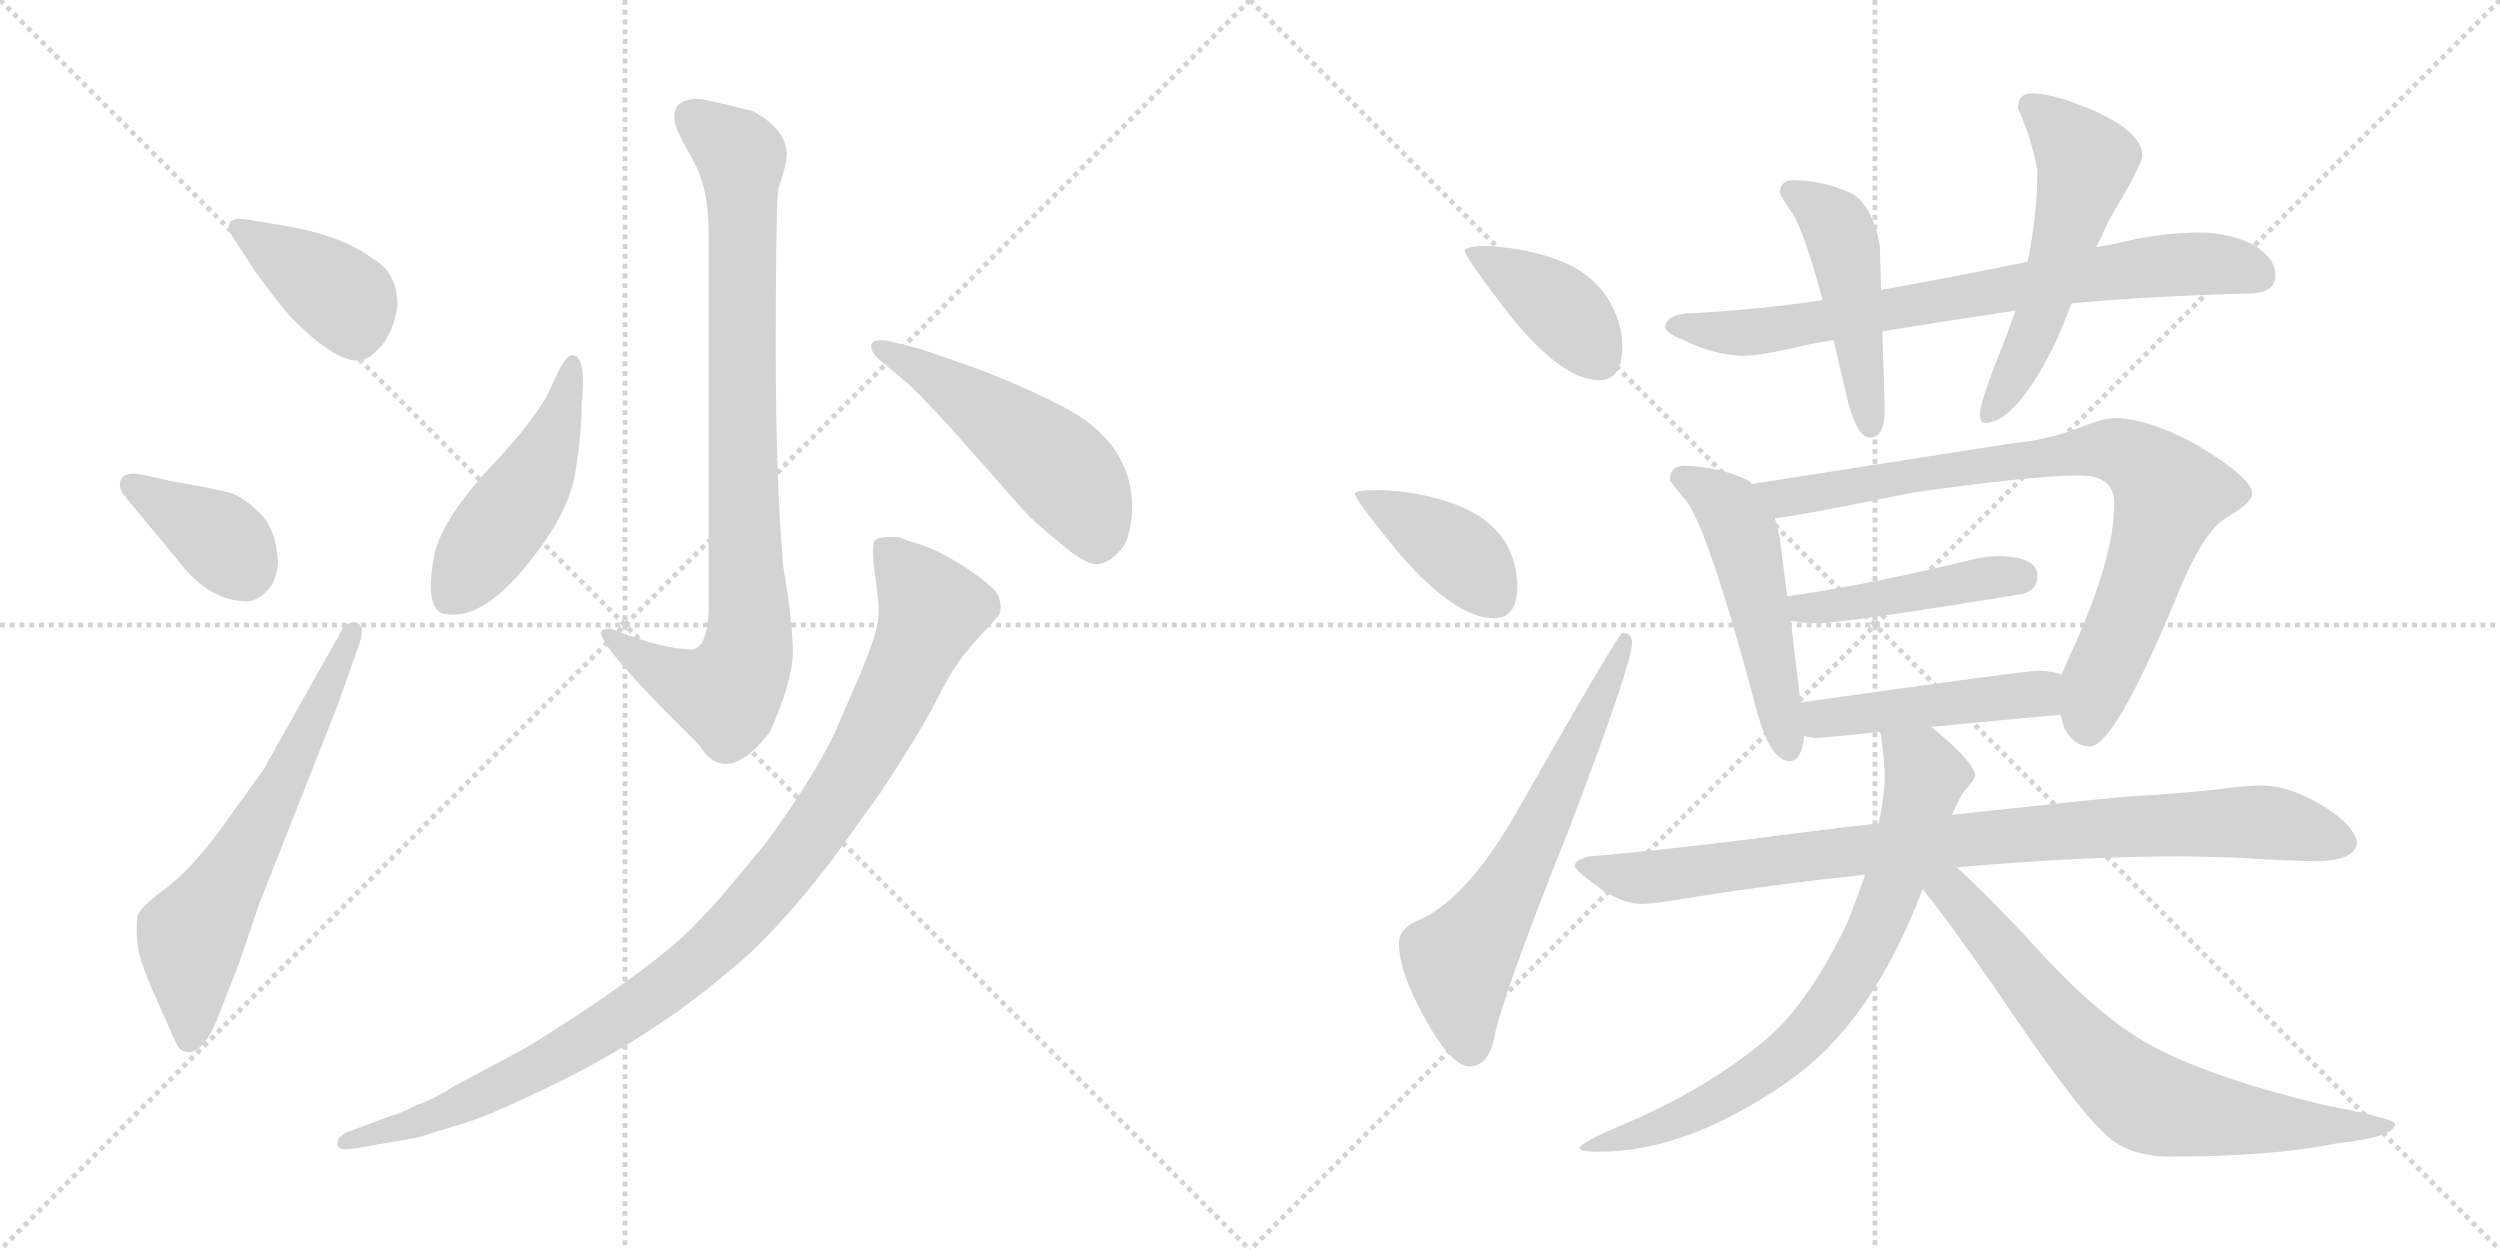 <svg version="1.1" viewBox="0 0 2048 1024" xmlns="http://www.w3.org/2000/svg">
  <g stroke="lightgray" stroke-dasharray="1,1" stroke-width="1" transform="scale(4, 4)">
    <line x1="0" y1="0" x2="256" y2="256"></line>
    <line x1="256" y1="0" x2="0" y2="256"></line>
    <line x1="128" y1="0" x2="128" y2="256"></line>
    <line x1="0" y1="128" x2="256" y2="128"></line>
    <line x1="256" y1="0" x2="512" y2="256"></line>
    <line x1="512" y1="0" x2="256" y2="256"></line>
    <line x1="384" y1="0" x2="384" y2="256"></line>
    <line x1="256" y1="128" x2="512" y2="128"></line>
  </g>
<g transform="scale(1, -1) translate(0, -850)">
   <style type="text/css">
    @keyframes keyframes0 {
      from {
       stroke: black;
       stroke-dashoffset: 392;
       stroke-width: 128;
       }
       56% {
       animation-timing-function: step-end;
       stroke: black;
       stroke-dashoffset: 0;
       stroke-width: 128;
       }
       to {
       stroke: black;
       stroke-width: 1024;
       }
       }
       #make-me-a-hanzi-animation-0 {
         animation: keyframes0 0.569s both;
         animation-delay: 0s;
         animation-timing-function: linear;
       }
    @keyframes keyframes1 {
      from {
       stroke: black;
       stroke-dashoffset: 375;
       stroke-width: 128;
       }
       55% {
       animation-timing-function: step-end;
       stroke: black;
       stroke-dashoffset: 0;
       stroke-width: 128;
       }
       to {
       stroke: black;
       stroke-width: 1024;
       }
       }
       #make-me-a-hanzi-animation-1 {
         animation: keyframes1 0.555s both;
         animation-delay: 0.569s;
         animation-timing-function: linear;
       }
    @keyframes keyframes2 {
      from {
       stroke: black;
       stroke-dashoffset: 621;
       stroke-width: 128;
       }
       67% {
       animation-timing-function: step-end;
       stroke: black;
       stroke-dashoffset: 0;
       stroke-width: 128;
       }
       to {
       stroke: black;
       stroke-width: 1024;
       }
       }
       #make-me-a-hanzi-animation-2 {
         animation: keyframes2 0.755s both;
         animation-delay: 1.124s;
         animation-timing-function: linear;
       }
    @keyframes keyframes3 {
      from {
       stroke: black;
       stroke-dashoffset: 862;
       stroke-width: 128;
       }
       74% {
       animation-timing-function: step-end;
       stroke: black;
       stroke-dashoffset: 0;
       stroke-width: 128;
       }
       to {
       stroke: black;
       stroke-width: 1024;
       }
       }
       #make-me-a-hanzi-animation-3 {
         animation: keyframes3 0.951s both;
         animation-delay: 1.88s;
         animation-timing-function: linear;
       }
    @keyframes keyframes4 {
      from {
       stroke: black;
       stroke-dashoffset: 471;
       stroke-width: 128;
       }
       61% {
       animation-timing-function: step-end;
       stroke: black;
       stroke-dashoffset: 0;
       stroke-width: 128;
       }
       to {
       stroke: black;
       stroke-width: 1024;
       }
       }
       #make-me-a-hanzi-animation-4 {
         animation: keyframes4 0.633s both;
         animation-delay: 2.831s;
         animation-timing-function: linear;
       }
    @keyframes keyframes5 {
      from {
       stroke: black;
       stroke-dashoffset: 503;
       stroke-width: 128;
       }
       62% {
       animation-timing-function: step-end;
       stroke: black;
       stroke-dashoffset: 0;
       stroke-width: 128;
       }
       to {
       stroke: black;
       stroke-width: 1024;
       }
       }
       #make-me-a-hanzi-animation-5 {
         animation: keyframes5 0.659s both;
         animation-delay: 3.464s;
         animation-timing-function: linear;
       }
    @keyframes keyframes6 {
      from {
       stroke: black;
       stroke-dashoffset: 996;
       stroke-width: 128;
       }
       76% {
       animation-timing-function: step-end;
       stroke: black;
       stroke-dashoffset: 0;
       stroke-width: 128;
       }
       to {
       stroke: black;
       stroke-width: 1024;
       }
       }
       #make-me-a-hanzi-animation-6 {
         animation: keyframes6 1.061s both;
         animation-delay: 4.124s;
         animation-timing-function: linear;
       }
    @keyframes keyframes7 {
      from {
       stroke: black;
       stroke-dashoffset: 397;
       stroke-width: 128;
       }
       56% {
       animation-timing-function: step-end;
       stroke: black;
       stroke-dashoffset: 0;
       stroke-width: 128;
       }
       to {
       stroke: black;
       stroke-width: 1024;
       }
       }
       #make-me-a-hanzi-animation-7 {
         animation: keyframes7 0.573s both;
         animation-delay: 5.184s;
         animation-timing-function: linear;
       }
    @keyframes keyframes8 {
      from {
       stroke: black;
       stroke-dashoffset: 398;
       stroke-width: 128;
       }
       56% {
       animation-timing-function: step-end;
       stroke: black;
       stroke-dashoffset: 0;
       stroke-width: 128;
       }
       to {
       stroke: black;
       stroke-width: 1024;
       }
       }
       #make-me-a-hanzi-animation-8 {
         animation: keyframes8 0.574s both;
         animation-delay: 5.757s;
         animation-timing-function: linear;
       }
    @keyframes keyframes9 {
      from {
       stroke: black;
       stroke-dashoffset: 625;
       stroke-width: 128;
       }
       67% {
       animation-timing-function: step-end;
       stroke: black;
       stroke-dashoffset: 0;
       stroke-width: 128;
       }
       to {
       stroke: black;
       stroke-width: 1024;
       }
       }
       #make-me-a-hanzi-animation-9 {
         animation: keyframes9 0.759s both;
         animation-delay: 6.331s;
         animation-timing-function: linear;
       }
    @keyframes keyframes10 {
      from {
       stroke: black;
       stroke-dashoffset: 737;
       stroke-width: 128;
       }
       71% {
       animation-timing-function: step-end;
       stroke: black;
       stroke-dashoffset: 0;
       stroke-width: 128;
       }
       to {
       stroke: black;
       stroke-width: 1024;
       }
       }
       #make-me-a-hanzi-animation-10 {
         animation: keyframes10 0.85s both;
         animation-delay: 7.09s;
         animation-timing-function: linear;
       }
    @keyframes keyframes11 {
      from {
       stroke: black;
       stroke-dashoffset: 468;
       stroke-width: 128;
       }
       60% {
       animation-timing-function: step-end;
       stroke: black;
       stroke-dashoffset: 0;
       stroke-width: 128;
       }
       to {
       stroke: black;
       stroke-width: 1024;
       }
       }
       #make-me-a-hanzi-animation-11 {
         animation: keyframes11 0.631s both;
         animation-delay: 7.94s;
         animation-timing-function: linear;
       }
    @keyframes keyframes12 {
      from {
       stroke: black;
       stroke-dashoffset: 543;
       stroke-width: 128;
       }
       64% {
       animation-timing-function: step-end;
       stroke: black;
       stroke-dashoffset: 0;
       stroke-width: 128;
       }
       to {
       stroke: black;
       stroke-width: 1024;
       }
       }
       #make-me-a-hanzi-animation-12 {
         animation: keyframes12 0.692s both;
         animation-delay: 8.57s;
         animation-timing-function: linear;
       }
    @keyframes keyframes13 {
      from {
       stroke: black;
       stroke-dashoffset: 507;
       stroke-width: 128;
       }
       62% {
       animation-timing-function: step-end;
       stroke: black;
       stroke-dashoffset: 0;
       stroke-width: 128;
       }
       to {
       stroke: black;
       stroke-width: 1024;
       }
       }
       #make-me-a-hanzi-animation-13 {
         animation: keyframes13 0.663s both;
         animation-delay: 9.262s;
         animation-timing-function: linear;
       }
    @keyframes keyframes14 {
      from {
       stroke: black;
       stroke-dashoffset: 813;
       stroke-width: 128;
       }
       73% {
       animation-timing-function: step-end;
       stroke: black;
       stroke-dashoffset: 0;
       stroke-width: 128;
       }
       to {
       stroke: black;
       stroke-width: 1024;
       }
       }
       #make-me-a-hanzi-animation-14 {
         animation: keyframes14 0.912s both;
         animation-delay: 9.925s;
         animation-timing-function: linear;
       }
    @keyframes keyframes15 {
      from {
       stroke: black;
       stroke-dashoffset: 444;
       stroke-width: 128;
       }
       59% {
       animation-timing-function: step-end;
       stroke: black;
       stroke-dashoffset: 0;
       stroke-width: 128;
       }
       to {
       stroke: black;
       stroke-width: 1024;
       }
       }
       #make-me-a-hanzi-animation-15 {
         animation: keyframes15 0.611s both;
         animation-delay: 10.837s;
         animation-timing-function: linear;
       }
    @keyframes keyframes16 {
      from {
       stroke: black;
       stroke-dashoffset: 460;
       stroke-width: 128;
       }
       60% {
       animation-timing-function: step-end;
       stroke: black;
       stroke-dashoffset: 0;
       stroke-width: 128;
       }
       to {
       stroke: black;
       stroke-width: 1024;
       }
       }
       #make-me-a-hanzi-animation-16 {
         animation: keyframes16 0.624s both;
         animation-delay: 11.448s;
         animation-timing-function: linear;
       }
    @keyframes keyframes17 {
      from {
       stroke: black;
       stroke-dashoffset: 883;
       stroke-width: 128;
       }
       74% {
       animation-timing-function: step-end;
       stroke: black;
       stroke-dashoffset: 0;
       stroke-width: 128;
       }
       to {
       stroke: black;
       stroke-width: 1024;
       }
       }
       #make-me-a-hanzi-animation-17 {
         animation: keyframes17 0.969s both;
         animation-delay: 12.072s;
         animation-timing-function: linear;
       }
    @keyframes keyframes18 {
      from {
       stroke: black;
       stroke-dashoffset: 747;
       stroke-width: 128;
       }
       71% {
       animation-timing-function: step-end;
       stroke: black;
       stroke-dashoffset: 0;
       stroke-width: 128;
       }
       to {
       stroke: black;
       stroke-width: 1024;
       }
       }
       #make-me-a-hanzi-animation-18 {
         animation: keyframes18 0.858s both;
         animation-delay: 13.041s;
         animation-timing-function: linear;
       }
    @keyframes keyframes19 {
      from {
       stroke: black;
       stroke-dashoffset: 709;
       stroke-width: 128;
       }
       70% {
       animation-timing-function: step-end;
       stroke: black;
       stroke-dashoffset: 0;
       stroke-width: 128;
       }
       to {
       stroke: black;
       stroke-width: 1024;
       }
       }
       #make-me-a-hanzi-animation-19 {
         animation: keyframes19 0.827s both;
         animation-delay: 13.899s;
         animation-timing-function: linear;
       }
</style>
<path d="M 233.5 665.0 L 203.5 670.0 Q 191.5 672.0 188.5 668.0 Q 185.5 664.0 190.5 656.0 L 209.5 627.0 Q 227.5 602.0 238.5 590.0 Q 286.5 541.0 305.5 560.0 Q 320.5 571.0 325.5 598.0 Q 326.5 626.0 305.5 638.0 Q 280.5 657.0 233.5 665.0 Z" fill="lightgray"></path> 
<path d="M 103.5 442.0 L 151.5 384.0 Q 172.5 360.0 195.5 358.0 Q 211.5 354.0 223.5 372.0 Q 228.5 385.0 227.5 392.0 Q 225.5 418.0 212.5 430.0 Q 200.5 442.0 189.5 446.0 Q 179.5 449.0 139.5 456.0 L 117.5 461.0 Q 103.5 464.0 99.5 458.0 Q 95.5 451.0 103.5 442.0 Z" fill="lightgray"></path> 
<path d="M 278.5 331.0 L 215.5 219.0 L 179.5 169.0 Q 156.5 138.0 135.5 122.0 Q 113.5 106.0 112.5 99.0 Q 111.5 91.0 112.5 78.0 Q 113.5 64.0 127.5 33.0 L 144.5 -5.0 Q 147.5 -12.0 155.5 -12.0 Q 167.5 -10.0 177.5 14.0 L 195.5 60.0 L 212.5 110.0 L 276.5 272.0 L 294.5 323.0 Q 299.5 338.0 291.5 340.0 Q 282.5 341.0 278.5 331.0 Z" fill="lightgray"></path> 
<path d="M 571.5 769.0 Q 551.5 769.0 552.5 753.0 Q 552.5 745.0 566.5 721.0 Q 580.5 697.0 580.5 661.0 L 580.5 360.0 Q 581.5 321.0 567.5 318.0 Q 542.5 318.0 500.5 335.0 Q 495.5 335.0 493.5 334.0 Q 484.5 329.0 545.5 267.0 L 572.5 240.0 Q 594.5 204.0 630.5 250.0 Q 649.5 292.0 649.5 316.0 Q 649.5 339.0 641.5 387.0 Q 635.5 458.0 635.5 566.0 Q 635.5 674.0 637.5 695.0 Q 644.5 715.0 644.5 724.0 Q 643.5 745.0 616.5 759.0 Q 577.5 769.0 571.5 769.0 Z" fill="lightgray"></path> 
<path d="M 469.5 559.0 Q 463.5 561.0 452.5 535.0 Q 441.5 509.0 400.5 466.0 Q 360.5 422.0 355.5 394.0 Q 347.5 350.0 364.5 347.0 Q 397.5 341.0 438.5 396.0 Q 466.5 432.0 471.5 464.0 Q 476.5 496.0 476.5 519.0 Q 480.5 558.0 469.5 559.0 Z" fill="lightgray"></path> 
<path d="M 719.5 556.0 L 743.5 536.0 Q 765.5 515.0 792.5 484.0 L 838.5 432.0 Q 846.5 423.0 868.5 405.0 Q 890.5 386.0 900.5 388.0 Q 911.5 390.0 921.5 404.0 Q 926.5 415.0 927.5 432.0 Q 928.5 488.0 868.5 518.0 Q 835.5 535.0 797.5 549.0 L 754.5 564.0 L 730.5 570.0 Q 717.5 573.0 714.5 569.0 Q 711.5 564.0 719.5 556.0 Z" fill="lightgray"></path> 
<path d="M 289.5 -91.0 L 341.5 -82.0 L 370.5 -73.0 Q 391.5 -68.0 433.5 -48.0 Q 527.5 -5.0 595.5 53.0 Q 633.5 83.0 680.5 144.0 L 721.5 201.0 Q 755.5 253.0 766.5 275.0 Q 777.5 297.0 785.5 308.0 Q 793.5 319.0 805.5 332.0 Q 818.5 345.0 819.5 349.0 Q 820.5 352.0 818.5 360.0 Q 817.5 367.0 795.5 382.0 Q 773.5 397.0 756.5 403.0 Q 740.5 408.0 736.5 410.0 Q 719.5 411.0 716.5 407.0 Q 714.5 404.0 715.5 390.0 L 718.5 366.0 Q 720.5 354.0 719.5 343.0 Q 718.5 332.0 706.5 302.0 L 683.5 249.0 Q 663.5 208.0 625.5 157.0 L 589.5 114.0 Q 564.5 86.0 549.5 74.0 Q 507.5 39.0 431.5 -8.0 L 371.5 -40.0 Q 356.5 -50.0 339.5 -56.0 Q 328.5 -62.0 320.5 -64.0 L 285.5 -77.0 Q 275.5 -81.0 276.5 -88.0 Q 277.5 -93.0 289.5 -91.0 Z" fill="lightgray"></path> 
<path d="M 1220.0 648.5 Q 1200.0 648.5 1200.0 644.5 Q 1200.0 639.5 1237.0 591.5 Q 1280.0 538.5 1310.0 538.5 Q 1329.0 538.5 1329.0 566.5 Q 1329.0 583.5 1320.0 600.5 Q 1306.0 626.5 1275.0 637.5 Q 1250.0 646.5 1220.0 648.5 Z" fill="lightgray"></path> 
<path d="M 1130.0 448.5 Q 1110.0 448.5 1110.0 445.5 Q 1110.0 440.5 1148.0 394.5 Q 1193.0 343.5 1224.0 343.5 Q 1243.0 343.5 1243.0 370.5 Q 1243.0 387.5 1234.0 404.5 Q 1219.0 428.5 1187.0 438.5 Q 1161.0 447.5 1130.0 448.5 Z" fill="lightgray"></path> 
<path d="M 1329.0 331.5 Q 1326.0 331.5 1244.0 187.5 Q 1204.0 116.5 1165.0 97.5 Q 1146.0 90.5 1146.0 77.5 Q 1146.0 53.5 1168.0 14.5 Q 1189.0 -23.5 1204.0 -23.5 Q 1219.0 -23.5 1224.0 -0.5 Q 1230.0 32.5 1286.0 172.5 Q 1337.0 306.5 1337.0 323.5 Q 1337.0 331.5 1329.0 331.5 Z" fill="lightgray"></path> 
<path d="M 1802.0 659.5 Q 1773.0 659.5 1742.0 652.5 Q 1730.0 649.5 1717.0 647.5 L 1661.0 635.5 Q 1597.0 622.5 1541.0 612.5 L 1493.0 604.5 Q 1491.0 603.5 1489.0 603.5 Q 1441.0 596.5 1388.0 593.5 Q 1365.0 593.5 1364.0 581.5 Q 1366.0 576.5 1379.0 571.5 Q 1403.0 559.5 1427.0 558.5 Q 1443.0 558.5 1480.0 567.5 Q 1490.0 569.5 1502.0 571.5 L 1542.0 578.5 Q 1590.0 586.5 1651.0 595.5 L 1697.0 601.5 Q 1762.0 607.5 1841.0 609.5 Q 1864.0 609.5 1864.0 624.5 Q 1864.0 638.5 1846.0 649.5 Q 1826.0 659.5 1802.0 659.5 Z" fill="lightgray"></path> 
<path d="M 1541.0 612.5 L 1540.0 648.5 Q 1534.0 681.5 1517.0 691.5 Q 1496.0 701.5 1470.0 702.5 Q 1458.0 702.5 1458.0 691.5 Q 1459.0 689.5 1466.0 678.5 Q 1476.0 667.5 1493.0 604.5 L 1502.0 571.5 Q 1507.0 550.5 1513.0 524.5 Q 1521.0 491.5 1532.0 491.5 Q 1544.0 491.5 1544.0 515.5 L 1542.0 578.5 L 1541.0 612.5 Z" fill="lightgray"></path> 
<path d="M 1717.0 647.5 Q 1722.0 656.5 1727.0 668.5 Q 1755.0 715.5 1755.0 722.5 Q 1755.0 741.5 1715.0 759.5 Q 1682.0 773.5 1665.0 773.5 Q 1653.0 773.5 1653.0 761.5 Q 1664.0 737.5 1669.0 710.5 Q 1669.0 674.5 1661.0 635.5 L 1651.0 595.5 Q 1644.0 574.5 1634.0 550.5 Q 1622.0 518.5 1622.0 511.5 Q 1622.0 503.5 1626.0 503.5 Q 1651.0 503.5 1683.0 567.5 Q 1689.0 580.5 1697.0 601.5 L 1717.0 647.5 Z" fill="lightgray"></path> 
<path d="M 1380.0 468.5 Q 1368.0 468.5 1368.0 456.5 Q 1369.0 454.5 1379.0 442.5 Q 1398.0 423.5 1440.0 264.5 Q 1451.0 226.5 1466.0 226.5 Q 1476.0 226.5 1478.0 247.5 L 1475.0 274.5 L 1467.0 341.5 L 1464.0 361.5 L 1458.0 409.5 Q 1456.0 418.5 1454.0 425.5 L 1435.0 453.5 Q 1434.0 455.5 1432.0 456.5 Q 1409.0 467.5 1380.0 468.5 Z" fill="lightgray"></path> 
<path d="M 1688.0 264.5 Q 1689.0 260.5 1691.0 253.5 Q 1699.0 238.5 1712.0 238.5 Q 1732.0 238.5 1782.0 358.5 Q 1805.0 416.5 1825.0 426.5 Q 1845.0 438.5 1845.0 445.5 Q 1845.0 458.5 1798.0 486.5 Q 1759.0 507.5 1732.0 507.5 Q 1724.0 507.5 1706.0 500.5 Q 1678.0 489.5 1646.0 486.5 L 1435.0 453.5 C 1405.0 448.5 1424.0 421.5 1454.0 425.5 Q 1469.0 426.5 1567.0 446.5 Q 1666.0 460.5 1704.0 460.5 Q 1732.0 460.5 1732.0 437.5 Q 1732.0 394.5 1700.0 322.5 Q 1693.0 307.5 1689.0 297.5 C 1682.0 280.5 1682.0 280.5 1688.0 264.5 Z" fill="lightgray"></path> 
<path d="M 1467.0 341.5 Q 1478.0 339.5 1489.0 339.5 Q 1511.0 339.5 1657.0 363.5 Q 1669.0 366.5 1669.0 378.5 Q 1669.0 393.5 1638.0 394.5 Q 1625.0 394.5 1607.0 389.5 Q 1523.0 369.5 1464.0 361.5 C 1434.0 357.5 1437.0 346.5 1467.0 341.5 Z" fill="lightgray"></path> 
<path d="M 1478.0 247.5 Q 1482.0 245.5 1489.0 245.5 Q 1514.0 247.5 1540.0 250.5 L 1582.0 254.5 Q 1633.0 259.5 1688.0 264.5 C 1718.0 267.5 1718.0 289.5 1689.0 297.5 Q 1681.0 300.5 1669.0 300.5 Q 1659.0 300.5 1475.0 274.5 C 1445.0 270.5 1449.0 254.5 1478.0 247.5 Z" fill="lightgray"></path> 
<path d="M 1539.0 175.5 Q 1512.0 172.5 1480.0 168.5 Q 1366.0 153.5 1302.0 148.5 Q 1290.0 145.5 1290.0 140.5 Q 1291.0 136.5 1313.0 120.5 Q 1331.0 109.5 1345.0 109.5 Q 1355.0 109.5 1390.0 115.5 Q 1453.0 125.5 1528.0 133.5 L 1603.0 139.5 Q 1704.0 148.5 1790.0 148.5 L 1830.0 147.5 Q 1878.0 144.5 1900.0 144.5 Q 1929.0 145.5 1931.0 159.5 Q 1928.0 175.5 1900.0 191.5 Q 1874.0 206.5 1853.0 206.5 Q 1839.0 206.5 1818.0 203.5 Q 1781.0 199.5 1743.0 197.5 Q 1709.0 194.5 1599.0 182.5 L 1539.0 175.5 Z" fill="lightgray"></path> 
<path d="M 1540.0 250.5 Q 1541.0 248.5 1541.0 246.5 Q 1544.0 226.5 1544.0 210.5 Q 1543.0 193.5 1539.0 175.5 L 1528.0 133.5 Q 1522.0 116.5 1514.0 95.5 Q 1483.0 30.5 1449.0 0.5 Q 1400.0 -41.5 1329.0 -71.5 Q 1294.0 -86.5 1294.0 -90.5 Q 1294.0 -93.5 1310.0 -93.5 Q 1382.0 -93.5 1464.0 -36.5 Q 1533.0 10.5 1575.0 121.5 L 1599.0 182.5 Q 1605.0 195.5 1608.0 200.5 Q 1618.0 211.5 1618.0 214.5 Q 1618.0 224.5 1587.0 250.5 Q 1586.0 251.5 1582.0 254.5 C 1559.0 273.5 1535.0 280.5 1540.0 250.5 Z" fill="lightgray"></path> 
<path d="M 1575.0 121.5 Q 1592.0 101.5 1635.0 39.5 Q 1699.0 -55.5 1723.0 -77.5 Q 1742.0 -97.5 1778.0 -97.5 Q 1861.0 -97.5 1915.0 -86.5 Q 1962.0 -81.5 1962.0 -70.5 Q 1962.0 -66.5 1905.0 -55.5 Q 1817.0 -34.5 1768.0 -9.5 Q 1720.0 14.5 1660.0 82.5 Q 1623.0 121.5 1603.0 139.5 C 1581.0 160.5 1556.0 144.5 1575.0 121.5 Z" fill="lightgray"></path> 
      <clipPath id="make-me-a-hanzi-clip-0">
      <path d="M 233.5 665.0 L 203.5 670.0 Q 191.5 672.0 188.5 668.0 Q 185.5 664.0 190.5 656.0 L 209.5 627.0 Q 227.5 602.0 238.5 590.0 Q 286.5 541.0 305.5 560.0 Q 320.5 571.0 325.5 598.0 Q 326.5 626.0 305.5 638.0 Q 280.5 657.0 233.5 665.0 Z" fill="lightgray"></path>
      </clipPath>
      <path clip-path="url(#make-me-a-hanzi-clip-0)" d="M 196.5 663.0 L 284.5 602.0 L 292.5 574.0 " fill="none" id="make-me-a-hanzi-animation-0" stroke-dasharray="264 528" stroke-linecap="round"></path>

      <clipPath id="make-me-a-hanzi-clip-1">
      <path d="M 103.5 442.0 L 151.5 384.0 Q 172.5 360.0 195.5 358.0 Q 211.5 354.0 223.5 372.0 Q 228.5 385.0 227.5 392.0 Q 225.5 418.0 212.5 430.0 Q 200.5 442.0 189.5 446.0 Q 179.5 449.0 139.5 456.0 L 117.5 461.0 Q 103.5 464.0 99.5 458.0 Q 95.5 451.0 103.5 442.0 Z" fill="lightgray"></path>
      </clipPath>
      <path clip-path="url(#make-me-a-hanzi-clip-1)" d="M 106.5 453.0 L 177.5 411.0 L 200.5 383.0 " fill="none" id="make-me-a-hanzi-animation-1" stroke-dasharray="247 494" stroke-linecap="round"></path>

      <clipPath id="make-me-a-hanzi-clip-2">
      <path d="M 278.5 331.0 L 215.5 219.0 L 179.5 169.0 Q 156.5 138.0 135.5 122.0 Q 113.5 106.0 112.5 99.0 Q 111.5 91.0 112.5 78.0 Q 113.5 64.0 127.5 33.0 L 144.5 -5.0 Q 147.5 -12.0 155.5 -12.0 Q 167.5 -10.0 177.5 14.0 L 195.5 60.0 L 212.5 110.0 L 276.5 272.0 L 294.5 323.0 Q 299.5 338.0 291.5 340.0 Q 282.5 341.0 278.5 331.0 Z" fill="lightgray"></path>
      </clipPath>
      <path clip-path="url(#make-me-a-hanzi-clip-2)" d="M 154.5 -1.0 L 156.5 80.0 L 226.5 198.0 L 287.5 332.0 " fill="none" id="make-me-a-hanzi-animation-2" stroke-dasharray="493 986" stroke-linecap="round"></path>

      <clipPath id="make-me-a-hanzi-clip-3">
      <path d="M 571.5 769.0 Q 551.5 769.0 552.5 753.0 Q 552.5 745.0 566.5 721.0 Q 580.5 697.0 580.5 661.0 L 580.5 360.0 Q 581.5 321.0 567.5 318.0 Q 542.5 318.0 500.5 335.0 Q 495.5 335.0 493.5 334.0 Q 484.5 329.0 545.5 267.0 L 572.5 240.0 Q 594.5 204.0 630.5 250.0 Q 649.5 292.0 649.5 316.0 Q 649.5 339.0 641.5 387.0 Q 635.5 458.0 635.5 566.0 Q 635.5 674.0 637.5 695.0 Q 644.5 715.0 644.5 724.0 Q 643.5 745.0 616.5 759.0 Q 577.5 769.0 571.5 769.0 Z" fill="lightgray"></path>
      </clipPath>
      <path clip-path="url(#make-me-a-hanzi-clip-3)" d="M 567.5 754.0 L 607.5 721.0 L 610.5 307.0 L 594.5 282.0 L 572.5 285.0 L 552.5 292.0 L 497.5 331.0 " fill="none" id="make-me-a-hanzi-animation-3" stroke-dasharray="734 1468" stroke-linecap="round"></path>

      <clipPath id="make-me-a-hanzi-clip-4">
      <path d="M 469.5 559.0 Q 463.5 561.0 452.5 535.0 Q 441.5 509.0 400.5 466.0 Q 360.5 422.0 355.5 394.0 Q 347.5 350.0 364.5 347.0 Q 397.5 341.0 438.5 396.0 Q 466.5 432.0 471.5 464.0 Q 476.5 496.0 476.5 519.0 Q 480.5 558.0 469.5 559.0 Z" fill="lightgray"></path>
      </clipPath>
      <path clip-path="url(#make-me-a-hanzi-clip-4)" d="M 468.5 552.0 L 466.5 530.0 L 446.5 475.0 L 370.5 364.0 " fill="none" id="make-me-a-hanzi-animation-4" stroke-dasharray="343 686" stroke-linecap="round"></path>

      <clipPath id="make-me-a-hanzi-clip-5">
      <path d="M 719.5 556.0 L 743.5 536.0 Q 765.5 515.0 792.5 484.0 L 838.5 432.0 Q 846.5 423.0 868.5 405.0 Q 890.5 386.0 900.5 388.0 Q 911.5 390.0 921.5 404.0 Q 926.5 415.0 927.5 432.0 Q 928.5 488.0 868.5 518.0 Q 835.5 535.0 797.5 549.0 L 754.5 564.0 L 730.5 570.0 Q 717.5 573.0 714.5 569.0 Q 711.5 564.0 719.5 556.0 Z" fill="lightgray"></path>
      </clipPath>
      <path clip-path="url(#make-me-a-hanzi-clip-5)" d="M 719.5 564.0 L 756.5 547.0 L 856.5 476.0 L 885.5 445.0 L 898.5 406.0 " fill="none" id="make-me-a-hanzi-animation-5" stroke-dasharray="375 750" stroke-linecap="round"></path>

      <clipPath id="make-me-a-hanzi-clip-6">
      <path d="M 289.5 -91.0 L 341.5 -82.0 L 370.5 -73.0 Q 391.5 -68.0 433.5 -48.0 Q 527.5 -5.0 595.5 53.0 Q 633.5 83.0 680.5 144.0 L 721.5 201.0 Q 755.5 253.0 766.5 275.0 Q 777.5 297.0 785.5 308.0 Q 793.5 319.0 805.5 332.0 Q 818.5 345.0 819.5 349.0 Q 820.5 352.0 818.5 360.0 Q 817.5 367.0 795.5 382.0 Q 773.5 397.0 756.5 403.0 Q 740.5 408.0 736.5 410.0 Q 719.5 411.0 716.5 407.0 Q 714.5 404.0 715.5 390.0 L 718.5 366.0 Q 720.5 354.0 719.5 343.0 Q 718.5 332.0 706.5 302.0 L 683.5 249.0 Q 663.5 208.0 625.5 157.0 L 589.5 114.0 Q 564.5 86.0 549.5 74.0 Q 507.5 39.0 431.5 -8.0 L 371.5 -40.0 Q 356.5 -50.0 339.5 -56.0 Q 328.5 -62.0 320.5 -64.0 L 285.5 -77.0 Q 275.5 -81.0 276.5 -88.0 Q 277.5 -93.0 289.5 -91.0 Z" fill="lightgray"></path>
      </clipPath>
      <path clip-path="url(#make-me-a-hanzi-clip-6)" d="M 722.5 403.0 L 757.5 362.0 L 759.5 338.0 L 695.5 211.0 L 612.5 102.0 L 541.5 38.0 L 448.5 -20.0 L 345.5 -69.0 L 284.5 -85.0 " fill="none" id="make-me-a-hanzi-animation-6" stroke-dasharray="868 1736" stroke-linecap="round"></path>

      <clipPath id="make-me-a-hanzi-clip-7">
      <path d="M 1220.0 648.5 Q 1200.0 648.5 1200.0 644.5 Q 1200.0 639.5 1237.0 591.5 Q 1280.0 538.5 1310.0 538.5 Q 1329.0 538.5 1329.0 566.5 Q 1329.0 583.5 1320.0 600.5 Q 1306.0 626.5 1275.0 637.5 Q 1250.0 646.5 1220.0 648.5 Z" fill="lightgray"></path>
      </clipPath>
      <path clip-path="url(#make-me-a-hanzi-clip-7)" d="M 1204.0 643.5 L 1277.0 598.5 L 1311.0 554.5 " fill="none" id="make-me-a-hanzi-animation-7" stroke-dasharray="269 538" stroke-linecap="round"></path>

      <clipPath id="make-me-a-hanzi-clip-8">
      <path d="M 1130.0 448.5 Q 1110.0 448.5 1110.0 445.5 Q 1110.0 440.5 1148.0 394.5 Q 1193.0 343.5 1224.0 343.5 Q 1243.0 343.5 1243.0 370.5 Q 1243.0 387.5 1234.0 404.5 Q 1219.0 428.5 1187.0 438.5 Q 1161.0 447.5 1130.0 448.5 Z" fill="lightgray"></path>
      </clipPath>
      <path clip-path="url(#make-me-a-hanzi-clip-8)" d="M 1114.0 444.5 L 1183.0 405.5 L 1225.0 359.5 " fill="none" id="make-me-a-hanzi-animation-8" stroke-dasharray="270 540" stroke-linecap="round"></path>

      <clipPath id="make-me-a-hanzi-clip-9">
      <path d="M 1329.0 331.5 Q 1326.0 331.5 1244.0 187.5 Q 1204.0 116.5 1165.0 97.5 Q 1146.0 90.5 1146.0 77.5 Q 1146.0 53.5 1168.0 14.5 Q 1189.0 -23.5 1204.0 -23.5 Q 1219.0 -23.5 1224.0 -0.5 Q 1230.0 32.5 1286.0 172.5 Q 1337.0 306.5 1337.0 323.5 Q 1337.0 331.5 1329.0 331.5 Z" fill="lightgray"></path>
      </clipPath>
      <path clip-path="url(#make-me-a-hanzi-clip-9)" d="M 1204.0 -7.5 L 1195.0 62.5 L 1240.0 128.5 L 1332.0 326.5 " fill="none" id="make-me-a-hanzi-animation-9" stroke-dasharray="497 994" stroke-linecap="round"></path>

      <clipPath id="make-me-a-hanzi-clip-10">
      <path d="M 1802.0 659.5 Q 1773.0 659.5 1742.0 652.5 Q 1730.0 649.5 1717.0 647.5 L 1661.0 635.5 Q 1597.0 622.5 1541.0 612.5 L 1493.0 604.5 Q 1491.0 603.5 1489.0 603.5 Q 1441.0 596.5 1388.0 593.5 Q 1365.0 593.5 1364.0 581.5 Q 1366.0 576.5 1379.0 571.5 Q 1403.0 559.5 1427.0 558.5 Q 1443.0 558.5 1480.0 567.5 Q 1490.0 569.5 1502.0 571.5 L 1542.0 578.5 Q 1590.0 586.5 1651.0 595.5 L 1697.0 601.5 Q 1762.0 607.5 1841.0 609.5 Q 1864.0 609.5 1864.0 624.5 Q 1864.0 638.5 1846.0 649.5 Q 1826.0 659.5 1802.0 659.5 Z" fill="lightgray"></path>
      </clipPath>
      <path clip-path="url(#make-me-a-hanzi-clip-10)" d="M 1371.0 583.5 L 1452.0 579.5 L 1768.0 632.5 L 1808.0 634.5 L 1847.0 626.5 " fill="none" id="make-me-a-hanzi-animation-10" stroke-dasharray="609 1218" stroke-linecap="round"></path>

      <clipPath id="make-me-a-hanzi-clip-11">
      <path d="M 1541.0 612.5 L 1540.0 648.5 Q 1534.0 681.5 1517.0 691.5 Q 1496.0 701.5 1470.0 702.5 Q 1458.0 702.5 1458.0 691.5 Q 1459.0 689.5 1466.0 678.5 Q 1476.0 667.5 1493.0 604.5 L 1502.0 571.5 Q 1507.0 550.5 1513.0 524.5 Q 1521.0 491.5 1532.0 491.5 Q 1544.0 491.5 1544.0 515.5 L 1542.0 578.5 L 1541.0 612.5 Z" fill="lightgray"></path>
      </clipPath>
      <path clip-path="url(#make-me-a-hanzi-clip-11)" d="M 1468.0 692.5 L 1486.0 682.5 L 1507.0 658.5 L 1532.0 500.5 " fill="none" id="make-me-a-hanzi-animation-11" stroke-dasharray="340 680" stroke-linecap="round"></path>

      <clipPath id="make-me-a-hanzi-clip-12">
      <path d="M 1717.0 647.5 Q 1722.0 656.5 1727.0 668.5 Q 1755.0 715.5 1755.0 722.5 Q 1755.0 741.5 1715.0 759.5 Q 1682.0 773.5 1665.0 773.5 Q 1653.0 773.5 1653.0 761.5 Q 1664.0 737.5 1669.0 710.5 Q 1669.0 674.5 1661.0 635.5 L 1651.0 595.5 Q 1644.0 574.5 1634.0 550.5 Q 1622.0 518.5 1622.0 511.5 Q 1622.0 503.5 1626.0 503.5 Q 1651.0 503.5 1683.0 567.5 Q 1689.0 580.5 1697.0 601.5 L 1717.0 647.5 Z" fill="lightgray"></path>
      </clipPath>
      <path clip-path="url(#make-me-a-hanzi-clip-12)" d="M 1664.0 763.5 L 1709.0 716.5 L 1662.0 565.5 L 1629.0 510.5 " fill="none" id="make-me-a-hanzi-animation-12" stroke-dasharray="415 830" stroke-linecap="round"></path>

      <clipPath id="make-me-a-hanzi-clip-13">
      <path d="M 1380.0 468.5 Q 1368.0 468.5 1368.0 456.5 Q 1369.0 454.5 1379.0 442.5 Q 1398.0 423.5 1440.0 264.5 Q 1451.0 226.5 1466.0 226.5 Q 1476.0 226.5 1478.0 247.5 L 1475.0 274.5 L 1467.0 341.5 L 1464.0 361.5 L 1458.0 409.5 Q 1456.0 418.5 1454.0 425.5 L 1435.0 453.5 Q 1434.0 455.5 1432.0 456.5 Q 1409.0 467.5 1380.0 468.5 Z" fill="lightgray"></path>
      </clipPath>
      <path clip-path="url(#make-me-a-hanzi-clip-13)" d="M 1376.0 458.5 L 1410.0 439.5 L 1426.0 413.5 L 1465.0 236.5 " fill="none" id="make-me-a-hanzi-animation-13" stroke-dasharray="379 758" stroke-linecap="round"></path>

      <clipPath id="make-me-a-hanzi-clip-14">
      <path d="M 1688.0 264.5 Q 1689.0 260.5 1691.0 253.5 Q 1699.0 238.5 1712.0 238.5 Q 1732.0 238.5 1782.0 358.5 Q 1805.0 416.5 1825.0 426.5 Q 1845.0 438.5 1845.0 445.5 Q 1845.0 458.5 1798.0 486.5 Q 1759.0 507.5 1732.0 507.5 Q 1724.0 507.5 1706.0 500.5 Q 1678.0 489.5 1646.0 486.5 L 1435.0 453.5 C 1405.0 448.5 1424.0 421.5 1454.0 425.5 Q 1469.0 426.5 1567.0 446.5 Q 1666.0 460.5 1704.0 460.5 Q 1732.0 460.5 1732.0 437.5 Q 1732.0 394.5 1700.0 322.5 Q 1693.0 307.5 1689.0 297.5 C 1682.0 280.5 1682.0 280.5 1688.0 264.5 Z" fill="lightgray"></path>
      </clipPath>
      <path clip-path="url(#make-me-a-hanzi-clip-14)" d="M 1443.0 452.5 L 1469.0 442.5 L 1705.0 480.5 L 1731.0 481.5 L 1753.0 472.5 L 1777.0 445.5 L 1749.0 357.5 L 1718.0 291.5 L 1710.0 253.5 " fill="none" id="make-me-a-hanzi-animation-14" stroke-dasharray="685 1370" stroke-linecap="round"></path>

      <clipPath id="make-me-a-hanzi-clip-15">
      <path d="M 1467.0 341.5 Q 1478.0 339.5 1489.0 339.5 Q 1511.0 339.5 1657.0 363.5 Q 1669.0 366.5 1669.0 378.5 Q 1669.0 393.5 1638.0 394.5 Q 1625.0 394.5 1607.0 389.5 Q 1523.0 369.5 1464.0 361.5 C 1434.0 357.5 1437.0 346.5 1467.0 341.5 Z" fill="lightgray"></path>
      </clipPath>
      <path clip-path="url(#make-me-a-hanzi-clip-15)" d="M 1471.0 357.5 L 1477.0 351.5 L 1504.0 353.5 L 1655.0 377.5 " fill="none" id="make-me-a-hanzi-animation-15" stroke-dasharray="316 632" stroke-linecap="round"></path>

      <clipPath id="make-me-a-hanzi-clip-16">
      <path d="M 1478.0 247.5 Q 1482.0 245.5 1489.0 245.5 Q 1514.0 247.5 1540.0 250.5 L 1582.0 254.5 Q 1633.0 259.5 1688.0 264.5 C 1718.0 267.5 1718.0 289.5 1689.0 297.5 Q 1681.0 300.5 1669.0 300.5 Q 1659.0 300.5 1475.0 274.5 C 1445.0 270.5 1449.0 254.5 1478.0 247.5 Z" fill="lightgray"></path>
      </clipPath>
      <path clip-path="url(#make-me-a-hanzi-clip-16)" d="M 1485.0 255.5 L 1517.0 266.5 L 1661.0 280.5 L 1683.0 292.5 " fill="none" id="make-me-a-hanzi-animation-16" stroke-dasharray="332 664" stroke-linecap="round"></path>

      <clipPath id="make-me-a-hanzi-clip-17">
      <path d="M 1539.0 175.5 Q 1512.0 172.5 1480.0 168.5 Q 1366.0 153.5 1302.0 148.5 Q 1290.0 145.5 1290.0 140.5 Q 1291.0 136.5 1313.0 120.5 Q 1331.0 109.5 1345.0 109.5 Q 1355.0 109.5 1390.0 115.5 Q 1453.0 125.5 1528.0 133.5 L 1603.0 139.5 Q 1704.0 148.5 1790.0 148.5 L 1830.0 147.5 Q 1878.0 144.5 1900.0 144.5 Q 1929.0 145.5 1931.0 159.5 Q 1928.0 175.5 1900.0 191.5 Q 1874.0 206.5 1853.0 206.5 Q 1839.0 206.5 1818.0 203.5 Q 1781.0 199.5 1743.0 197.5 Q 1709.0 194.5 1599.0 182.5 L 1539.0 175.5 Z" fill="lightgray"></path>
      </clipPath>
      <path clip-path="url(#make-me-a-hanzi-clip-17)" d="M 1298.0 141.5 L 1343.0 130.5 L 1632.0 165.5 L 1828.0 176.5 L 1862.0 175.5 L 1919.0 160.5 " fill="none" id="make-me-a-hanzi-animation-17" stroke-dasharray="755 1510" stroke-linecap="round"></path>

      <clipPath id="make-me-a-hanzi-clip-18">
      <path d="M 1540.0 250.5 Q 1541.0 248.5 1541.0 246.5 Q 1544.0 226.5 1544.0 210.5 Q 1543.0 193.5 1539.0 175.5 L 1528.0 133.5 Q 1522.0 116.5 1514.0 95.5 Q 1483.0 30.5 1449.0 0.5 Q 1400.0 -41.5 1329.0 -71.5 Q 1294.0 -86.5 1294.0 -90.5 Q 1294.0 -93.5 1310.0 -93.5 Q 1382.0 -93.5 1464.0 -36.5 Q 1533.0 10.5 1575.0 121.5 L 1599.0 182.5 Q 1605.0 195.5 1608.0 200.5 Q 1618.0 211.5 1618.0 214.5 Q 1618.0 224.5 1587.0 250.5 Q 1586.0 251.5 1582.0 254.5 C 1559.0 273.5 1535.0 280.5 1540.0 250.5 Z" fill="lightgray"></path>
      </clipPath>
      <path clip-path="url(#make-me-a-hanzi-clip-18)" d="M 1547.0 250.5 L 1574.0 223.5 L 1577.0 212.5 L 1538.0 90.5 L 1501.0 27.5 L 1467.0 -9.5 L 1417.0 -44.5 L 1367.0 -71.5 L 1297.0 -89.5 " fill="none" id="make-me-a-hanzi-animation-18" stroke-dasharray="619 1238" stroke-linecap="round"></path>

      <clipPath id="make-me-a-hanzi-clip-19">
      <path d="M 1575.0 121.5 Q 1592.0 101.5 1635.0 39.5 Q 1699.0 -55.5 1723.0 -77.5 Q 1742.0 -97.5 1778.0 -97.5 Q 1861.0 -97.5 1915.0 -86.5 Q 1962.0 -81.5 1962.0 -70.5 Q 1962.0 -66.5 1905.0 -55.5 Q 1817.0 -34.5 1768.0 -9.5 Q 1720.0 14.5 1660.0 82.5 Q 1623.0 121.5 1603.0 139.5 C 1581.0 160.5 1556.0 144.5 1575.0 121.5 Z" fill="lightgray"></path>
      </clipPath>
      <path clip-path="url(#make-me-a-hanzi-clip-19)" d="M 1583.0 122.5 L 1597.0 121.5 L 1699.0 -0.5 L 1758.0 -51.5 L 1852.0 -69.5 L 1958.0 -71.5 " fill="none" id="make-me-a-hanzi-animation-19" stroke-dasharray="581 1162" stroke-linecap="round"></path>

</g>
</svg>
